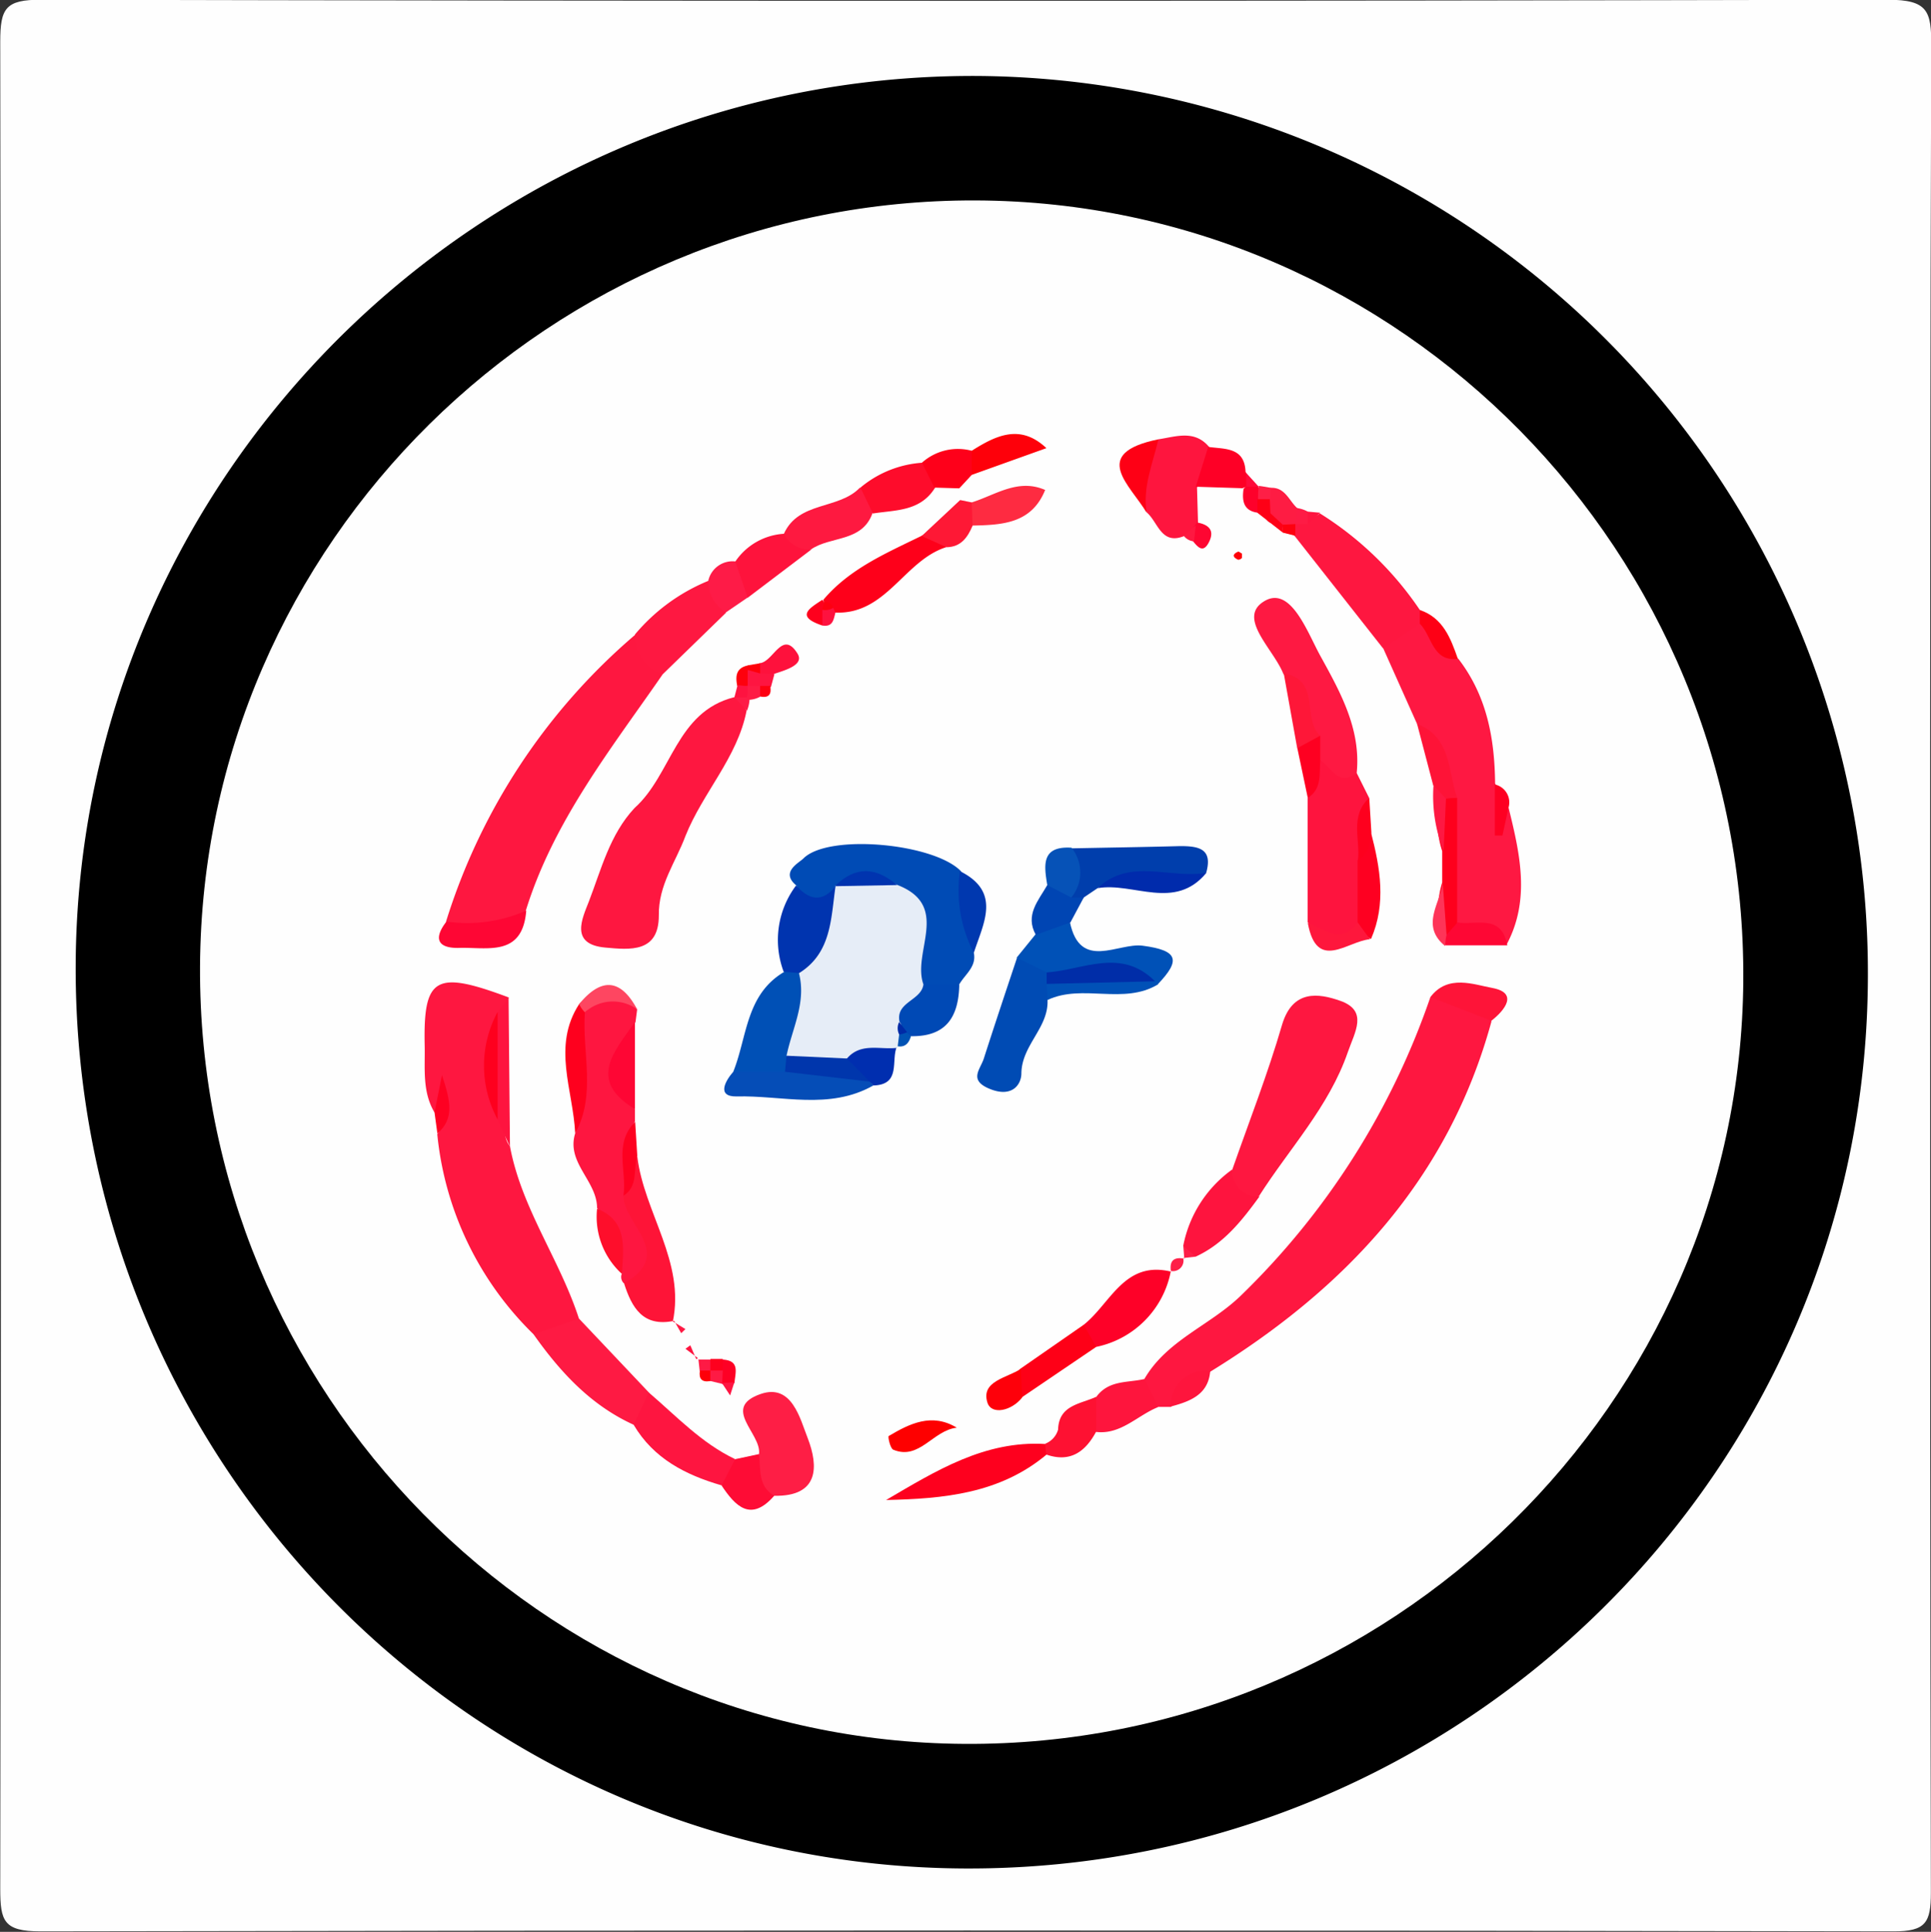 <svg id="Layer_1" data-name="Layer 1" xmlns="http://www.w3.org/2000/svg" width="155.14" height="155.19" viewBox="0 0 155.14 155.19">
  <rect x="0" y="0" width="155.14" height="155.19" fill="#333333" stroke="none"/>
  <title>cs_partiring_dansk_folkeparti-md</title>
  <g>
    <path d="M420,193c0,24.65,0,49.29.06,73.94,0,2.4-.41,3.12-3,3.11q-74.44-.14-148.88,0c-2.95,0-3.23-.82-3.23-3.42q.13-74.19,0-148.38c0-2.68.42-3.38,3.28-3.37q74.19.17,148.38,0c3.22,0,3.49.93,3.48,3.68C420,143.39,420,168.21,420,193Z" transform="translate(-264.93 -114.9)" fill="#fefefe"/>
    <path d="M415,193.33c-.08,39.68-32.55,71.79-72.45,71.67-39.64-.12-71.7-32.64-71.54-72.58.16-39.4,32.58-71.48,72.2-71.42A72.05,72.05,0,0,1,415,193.33Z" transform="translate(-264.93 -114.9)"/>
    <path d="M281,192.53c.18-34,28.21-61.66,62.34-61.53s61.91,28.31,61.65,62.72c-.26,33.93-28.41,61.49-62.59,61.27C308.44,254.78,280.82,226.68,281,192.53Z" transform="translate(-264.93 -114.9)" fill="#fefefe"/>
    <path d="M356.87,225.68c1.79-3.1,5.24-4.29,7.7-6.65A60.89,60.89,0,0,0,379.85,195c2-.22,3.91-.32,4.91,1.94-3.45,12.66-11.72,21.46-22.59,28.15a10.25,10.25,0,0,0-3.16,2.83l-1,0C357,227.47,356.26,226.92,356.87,225.68Z" transform="translate(-264.93 -114.9)" fill="#fe1740"/>
    <path d="M299.84,204.27c-1-1.68-.75-3.55-.79-5.36-.12-5.54.86-6.09,6.76-3.88a13.93,13.93,0,0,0-.68,1.8,36.66,36.66,0,0,0,.07,7.72c.37.77.11,1.72.7,2.43.93,5,4,9.09,5.54,13.84a2.39,2.39,0,0,1-3.65,1.26A26,26,0,0,1,300.06,206c.84-1,.18-2.25.59-3.32C300.23,203.12,300.6,204,299.84,204.27Z" transform="translate(-264.93 -114.9)" fill="#fe1740"/>
    <path d="M318.17,169.07c-4.15,6-8.78,11.8-11,19-1.9,2-4,2.76-6.41.88A49.63,49.63,0,0,1,316,165.86,4.34,4.34,0,0,1,318.17,169.07Z" transform="translate(-264.93 -114.9)" fill="#fe1740"/>
    <path d="M386.13,179.77c.91,3.7,1.77,7.39-.15,11-1.29-1.29-3.72-.29-4.63-2.32A39.68,39.68,0,0,0,381,180a10.39,10.39,0,0,0-2.21-6.92L376.07,167c.55-1.32,1.19-2.52,2.95-2.25,1.35.71,1.84,2.28,3.09,3.09,2.3,3,2.9,6.42,2.94,10a4.12,4.12,0,0,1,.46,1.85c.1.58-.36,1.14,0,1.7C385.58,180.82,385.5,180.16,386.13,179.77Z" transform="translate(-264.93 -114.9)" fill="#fe1842"/>
    <path d="M363.94,208.84c1.36-3.88,2.86-7.71,4-11.64.85-2.81,2.91-2.53,4.7-1.89,2.23.8,1.13,2.51.58,4.1-1.52,4.41-4.71,7.76-7.14,11.58C363.83,211.88,363.2,211,363.94,208.84Z" transform="translate(-264.93 -114.9)" fill="#fe1740"/>
    <path d="M343.17,191.44c.23,1.14-.73,1.74-1.19,2.57a2.39,2.39,0,0,1-2.62.55c-2.68-1.86.1-5.71-2.75-7.51a3.39,3.39,0,0,0-3.47-.48c-.35.24-.7.47-1,.72-1.91,1.75-2.56.24-3.22-1.25-1.33-1.08.19-1.81.56-2.18,2-2,10.41-1.23,12.63,1C343.35,186.9,343.13,189.19,343.17,191.44Z" transform="translate(-264.93 -114.9)" fill="#004bb5"/>
    <path d="M315.94,204l0,1c-1.24,2,.24,4,.1,5.94.33,1.57,1.05,3,1.35,4.6.34,1.79.3,3.43-2.35,2.44a.71.71,0,0,1-.14-.79c-.75-1.72-.6-3.78-2-5.24,0-2.19-2.49-3.64-1.76-6,1.31-3.19-.72-6.48.3-9.68,1.44-2.05,3-2.33,4.68-.28l-.13,1C315,199.33,314.25,201.65,315.94,204Z" transform="translate(-264.93 -114.9)" fill="#fe1640"/>
    <path d="M320,182.06c-.78,2.1-2.18,3.93-2.14,6.39,0,3-2.32,2.75-4.3,2.57-2.89-.26-1.84-2.35-1.32-3.7,1-2.59,1.68-5.38,3.67-7.51C316.75,181.56,320,179,320,182.06Z" transform="translate(-264.93 -114.9)" fill="#fe1740"/>
    <path d="M373.93,177l1,2c-1.12,1.76.07,3.5,0,5.26a17.67,17.67,0,0,1-.29,4.8c-1.59,2.19-3.14,1.84-4.65-.08l0-10c.83-.85.2-2,.65-3C372.06,175.43,372.87,176.64,373.93,177Z" transform="translate(-264.93 -114.9)" fill="#fe143e"/>
    <path d="M320,182.06c-.5-2.33-4.9,2.45-4.09-2.25,3-2.68,3.32-7.72,8-8.9.65.07.75.66,1,1.09C324.17,175.77,321.39,178.57,320,182.06Z" transform="translate(-264.93 -114.9)" fill="#fe1740"/>
    <path d="M373.93,177c-1.48,1.13-2-.43-2.9-1a2.46,2.46,0,0,1-1-1.62c-.57-1.82-.7-3.8-2-5.36-.79-2-3.77-4.51-1.5-5.84,2.08-1.22,3.41,2.43,4.42,4.3C372.56,170.41,374.29,173.42,373.93,177Z" transform="translate(-264.93 -114.9)" fill="#fe1942"/>
    <path d="M379,165l-2.94,2-7.08-9-.4-.46.19-.58a1.84,1.84,0,0,1,1.11-.39,1.86,1.86,0,0,0,1.09-.43,26.82,26.82,0,0,1,8.06,7.8q.41.38.26.74T379,165Z" transform="translate(-264.93 -114.9)" fill="#fe1740"/>
    <path d="M349.09,195.23c.1,2.23-2.07,3.62-2.1,5.89,0,.87-.7,1.94-2.42,1.3-1.89-.71-.89-1.58-.6-2.48.87-2.71,1.77-5.4,2.67-8.1a2.09,2.09,0,0,1,2.56.72,2.91,2.91,0,0,1,.44,1.35A3.22,3.22,0,0,1,349.09,195.23Z" transform="translate(-264.93 -114.9)" fill="#004bb4"/>
    <path d="M358,150.19c1.44-.22,2.93-.79,4.1.65s.11,2.4-1,3.2l.08,2.83-.14.53a4.33,4.33,0,0,0-.94.55c-1.86.77-2.11-1.05-3-1.85C355.72,153.87,356.33,151.95,358,150.19Z" transform="translate(-264.93 -114.9)" fill="#fe153e"/>
    <path d="M325.91,231.7c.22-1.64-3.08-3.71.14-4.82,2.51-.86,3.16,2,3.78,3.57.86,2.24.92,4.68-2.7,4.61C324.37,234.79,325.42,233.14,325.91,231.7Z" transform="translate(-264.93 -114.9)" fill="#fe1e45"/>
    <path d="M307.79,222.08l3.65-1.26,5.62,5.94a1.88,1.88,0,0,1-1.21,2.6C312.39,227.79,309.93,225.11,307.79,222.08Z" transform="translate(-264.93 -114.9)" fill="#fe1a43"/>
    <path d="M349,231.76c-3.75,3.13-8.26,3.54-12.88,3.64,4-2.34,7.91-4.79,12.79-4.5q.39.25.3.55T349,231.76Z" transform="translate(-264.93 -114.9)" fill="#fe001e"/>
    <path d="M323.84,201c1.12-2.78,1-6.17,4.05-8a1,1,0,0,1,1.47.13c1.42,2.5.58,4.86-.42,7.22a3.38,3.38,0,0,1-1.15,1.23C326.37,202,325,202.18,323.84,201Z" transform="translate(-264.93 -114.9)" fill="#0050b6"/>
    <path d="M318.17,169.07a3.26,3.26,0,0,1-2.22-3.21,15.18,15.18,0,0,1,5.89-4.3c1.07.52,1.23,1.55,1.42,2.56Z" transform="translate(-264.93 -114.9)" fill="#fe1841"/>
    <path d="M315.07,218c4.13-2.38,0-4.69-.05-7,1-.84-.06-2.41,1.11-3.2.54,4.52,3.87,8.45,2.85,13.3l.09-.09C316.59,221.52,315.69,219.95,315.07,218Z" transform="translate(-264.93 -114.9)" fill="#fe1437"/>
    <path d="M315.84,229.36l1.21-2.6c2.22,1.9,4.24,4.07,6.93,5.35.37,1.08-.13,1.71-1.09,2.11C320,233.38,317.44,232.07,315.84,229.36Z" transform="translate(-264.93 -114.9)" fill="#fe1540"/>
    <path d="M353.11,186.25,352,187a.76.76,0,0,1-1.16.12,4.93,4.93,0,0,1,.16-4.07c2.92-.06,5.84-.1,8.75-.18,1.5,0,2.63.21,2.09,2.14C359.08,186.47,355.8,184.3,353.11,186.25Z" transform="translate(-264.93 -114.9)" fill="#003eac"/>
    <path d="M331.08,163.08c2.11-2.49,5-3.72,7.86-5.12,1.08-.61,1.93-.72,2,.9-3.37,1.07-4.8,5.43-8.91,5.25l-.38-.08a1.71,1.71,0,0,1-.51-.58Z" transform="translate(-264.93 -114.9)" fill="#fe001a"/>
    <path d="M349,193l-2.39-1.17,1.5-1.85c.76-.8,1.51-1.63,2.78-1,.82,3.94,3.88,1.63,5.84,1.89,2.89.38,3.06,1.17,1.22,3.1l-.63-.17C354.63,193,351.7,194.36,349,193Z" transform="translate(-264.93 -114.9)" fill="#0051b7"/>
    <path d="M329.14,193.07l-1.25-.11a7.28,7.28,0,0,1,1-6.93c1.06,1.19,2.12,1.41,3.22,0C333.35,189.35,333,191.95,329.14,193.07Z" transform="translate(-264.93 -114.9)" fill="#0034af"/>
    <path d="M323.84,201l4.16,0c2.34-1.81,4.49-.78,6.62.45l.47.65c-3.52,2-7.34.78-11,.88C322.5,203,323.19,201.74,323.84,201Z" transform="translate(-264.93 -114.9)" fill="#054db7"/>
    <path d="M359,217A7.68,7.68,0,0,1,353,223.1a1.36,1.36,0,0,1-1-1.78c2.16-1.71,3.26-5.17,7-4.27Z" transform="translate(-264.93 -114.9)" fill="#fe0128"/>
    <path d="M327.91,157.78c1.19-2.64,4.41-1.92,6.11-3.71.87.43,1.66.9,1,2.08-.85,2.32-3.37,1.8-4.94,2.89C328.78,159.69,327.82,159.65,327.91,157.78Z" transform="translate(-264.93 -114.9)" fill="#fe1940"/>
    <path d="M363.94,208.84a2,2,0,0,0,2.19,2.16c-1.41,1.94-2.88,3.82-5.14,4.85a2.21,2.21,0,0,1-1-.85A9.83,9.83,0,0,1,363.94,208.84Z" transform="translate(-264.93 -114.9)" fill="#fe143e"/>
    <path d="M311.92,196.22c-.24,3.24.94,6.6-.78,9.72-.16-3.47-1.88-7,.32-10.38q.44-.51.71-.1T311.92,196.22Z" transform="translate(-264.93 -114.9)" fill="#fe001e"/>
    <path d="M335.06,156.15l-1-2.08a8.62,8.62,0,0,1,5-2c.81.43,1.64.86,1,2C338.87,156,336.88,155.86,335.06,156.15Z" transform="translate(-264.93 -114.9)" fill="#fe0c2b"/>
    <path d="M352,221.32l1,1.78-6,4.07a1.66,1.66,0,0,1-.1-2.31Z" transform="translate(-264.93 -114.9)" fill="#fe0017"/>
    <path d="M339.12,194H342c-.05,2.53-1,4.18-3.86,4.14l-.66-.2a2.44,2.44,0,0,1-.8-1.08A2.75,2.75,0,0,1,339.12,194Z" transform="translate(-264.93 -114.9)" fill="#0049b5"/>
    <path d="M342,155.08q0-.48,0-1a2.35,2.35,0,0,1,1-1.76A9.52,9.52,0,0,1,349,150.9l-.07,3.37a10.92,10.92,0,0,1-5.58,1.51A3.13,3.13,0,0,1,342,155.08Z" transform="translate(-264.93 -114.9)" fill="#fefefe"/>
    <path d="M327.91,157.78a2.28,2.28,0,0,0,2.21,1.26L325,162.92c-.94-.76-1.56-1.63-1-2.9A5.08,5.08,0,0,1,327.91,157.78Z" transform="translate(-264.93 -114.9)" fill="#fe133c"/>
    <path d="M356.87,225.68l1.12,2.25c-1.67.66-3,2.24-5,2a1.92,1.92,0,0,1,0-2.79C354,225.74,355.52,226,356.87,225.68Z" transform="translate(-264.93 -114.9)" fill="#fe153d"/>
    <path d="M300.8,188.93a11.74,11.74,0,0,0,6.41-.88c-.3,3.79-3.18,2.91-5.48,3C300,191.06,299.8,190.21,300.8,188.93Z" transform="translate(-264.93 -114.9)" fill="#fe0634"/>
    <path d="M343,155.26c1.92-.6,3.72-1.95,5.9-1-1.09,2.7-3.44,2.81-5.83,2.86A1.21,1.21,0,0,1,343,155.26Z" transform="translate(-264.93 -114.9)" fill="#fe2b41"/>
    <path d="M384.75,196.9,379.85,195c1.4-1.86,3.5-1,5-.73C386.88,194.66,385.9,196,384.75,196.9Z" transform="translate(-264.93 -114.9)" fill="#fe1438"/>
    <path d="M374,189v-5c.73-.56.2-1.73,1.08-2.22.74,2.85,1.24,5.71,0,8.55C374.47,190.06,374.35,189.44,374,189Z" transform="translate(-264.93 -114.9)" fill="#fe0021"/>
    <path d="M349,150.9,343,153.05a1.31,1.31,0,0,1,0-1.94C344.95,149.88,346.9,148.92,349,150.9Z" transform="translate(-264.93 -114.9)" fill="#fe000a"/>
    <path d="M353,227.11q0,1.4,0,2.79c-.87,1.63-2.09,2.51-4,1.85a5.26,5.26,0,0,1-.09-.85l-.07,0a1.72,1.72,0,0,0,1.1-1.16C350,227.77,351.71,227.7,353,227.11Z" transform="translate(-264.93 -114.9)" fill="#fe1132"/>
    <path d="M315.94,204c-3.89-2.36-1.6-4.67,0-7Z" transform="translate(-264.93 -114.9)" fill="#fe0634"/>
    <path d="M305.9,207l-1-2.14a19.07,19.07,0,0,1,0-8.64l.89-1.16Z" transform="translate(-264.93 -114.9)" fill="#fe143f"/>
    <path d="M343.17,191.44a10.87,10.87,0,0,1-1.12-6.56C345.41,186.55,343.94,189.05,343.17,191.44Z" transform="translate(-264.93 -114.9)" fill="#0038af"/>
    <path d="M322.9,234.23l1.09-2.11,1.92-.41c.14,1.22-.1,2.57,1.22,3.35C325.24,237.22,324,235.88,322.9,234.23Z" transform="translate(-264.93 -114.9)" fill="#fe0c35"/>
    <path d="M382,179l0,10c.09,1.12-.28,1.53-1.34.86a7.87,7.87,0,0,1,.14-4.07l0-2.52a7.89,7.89,0,0,1-.24-4A.87.87,0,0,1,382,179Z" transform="translate(-264.93 -114.9)" fill="#fe001d"/>
    <path d="M358,150.19c-.45,1.95-1.29,3.84-.94,5.91C355.76,153.88,352.42,151.33,358,150.19Z" transform="translate(-264.93 -114.9)" fill="#fe0015"/>
    <path d="M343,151.11l0,1.94-1,1.08-2-.06-1-2A4.33,4.33,0,0,1,343,151.11Z" transform="translate(-264.93 -114.9)" fill="#fe001a"/>
    <path d="M350.93,189l-2.78,1c-.89-1.6.21-2.75.92-4,1.08-.52,1.5.25,1.93,1h1Z" transform="translate(-264.93 -114.9)" fill="#0045b3"/>
    <path d="M368.07,169c3,.49,1.45,3.62,2.92,5-.52.51-.79,1.47-1.84,1Z" transform="translate(-264.93 -114.9)" fill="#fe1738"/>
    <path d="M361,154l1-3.2c1.33.19,2.92,0,3,2a1.91,1.91,0,0,1,.3,1.11l-.55.21Z" transform="translate(-264.93 -114.9)" fill="#fe0026"/>
    <path d="M337,198.94c-.52,1.12.37,3.1-1.91,3.16l-.28-.31c-1-.45-2.52-.44-2.21-2.22.9-1.67,2.29-1.66,3.84-1.12Z" transform="translate(-264.93 -114.9)" fill="#002eaf"/>
    <path d="M353.11,186.25c2.62-2.49,5.85-.71,8.75-1.24C359.32,188.1,356,185.75,353.11,186.25Z" transform="translate(-264.93 -114.9)" fill="#002bac"/>
    <path d="M381.15,190l.88-1c1.49.24,3.53-.71,4,1.84l-4.95,0q-.48-.36-.27-.64A.51.51,0,0,1,381.15,190Z" transform="translate(-264.93 -114.9)" fill="#fe0734"/>
    <path d="M382,179q-.46,0-.92.06c-.6-.1-.67-.69-1-1.06l-1.3-4.95C381.56,174.13,381.25,176.85,382,179Z" transform="translate(-264.93 -114.9)" fill="#fe1337"/>
    <path d="M349.09,195.23l-.07-1.3c2.88-1.15,5.79-.72,8.71-.21l.25.25C355.2,195.66,351.92,193.9,349.09,195.23Z" transform="translate(-264.93 -114.9)" fill="#0051b7"/>
    <path d="M324,160l1,2.9-1.74,1.19a2.9,2.9,0,0,1-1.42-2.56A2,2,0,0,1,324,160Z" transform="translate(-264.93 -114.9)" fill="#fe1b47"/>
    <path d="M351,187l-1.93-1c-.26-1.58-.5-3.16,1.95-3A3.17,3.17,0,0,1,351,187Z" transform="translate(-264.93 -114.9)" fill="#0652b7"/>
    <path d="M341.8,229.59c-1.92.21-3,2.64-5.1,1.77-.25-.1-.45-1.05-.37-1.1C338,229.27,339.79,228.37,341.8,229.59Z" transform="translate(-264.93 -114.9)" fill="#fe0000"/>
    <path d="M343,155.26l.07,1.87c-.4.94-.93,1.71-2.09,1.73l-2-.9,3.09-2.89Z" transform="translate(-264.93 -114.9)" fill="#fe1835"/>
    <path d="M374,189l1,1.35c-1.84.16-4.28,2.65-5-1.31C371.37,189.54,372.71,190.81,374,189Z" transform="translate(-264.93 -114.9)" fill="#fe173c"/>
    <path d="M379,165l0-1.1c1.88.64,2.48,2.28,3.06,3.93C380,168.07,380,166,379,165Z" transform="translate(-264.93 -114.9)" fill="#fe0015"/>
    <path d="M312.9,212c2.51,1,2.1,3.2,2,5.24A6.2,6.2,0,0,1,312.9,212Z" transform="translate(-264.93 -114.9)" fill="#fe0e2b"/>
    <path d="M311.92,196.22a2.26,2.26,0,0,1-.46-.66q2.69-3.26,4.66.42A3.35,3.35,0,0,0,311.92,196.22Z" transform="translate(-264.93 -114.9)" fill="#fe4661"/>
    <path d="M346.95,224.86l.1,2.31c-.84,1.07-2.47,1.43-2.79.4C343.72,225.84,345.83,225.6,346.95,224.86Z" transform="translate(-264.93 -114.9)" fill="#fe000a"/>
    <path d="M316.13,207.76c-.34,1.08.1,2.43-1.11,3.2.29-2-.82-4.19.94-5.94Z" transform="translate(-264.93 -114.9)" fill="#fe0020"/>
    <path d="M359,227.89a2.74,2.74,0,0,1,3.16-2.83C362,226.94,360.54,227.48,359,227.89Z" transform="translate(-264.93 -114.9)" fill="#fe153d"/>
    <path d="M369.16,175l1.84-1q0,1,0,2c-.09,1.07.16,2.26-1,3Z" transform="translate(-264.93 -114.9)" fill="#fe0021"/>
    <path d="M299.84,204.27l.6-3c.7,2.13,1,3.48-.37,4.69Z" transform="translate(-264.93 -114.9)" fill="#fe0022"/>
    <path d="M381.15,190a4.48,4.48,0,0,0-.11.9c-2-1.62-.42-3.38-.2-5.08Z" transform="translate(-264.93 -114.9)" fill="#fe3458"/>
    <path d="M380.1,178l1,1.06q-.09,2.09-.19,4.19A12,12,0,0,1,380.1,178Z" transform="translate(-264.93 -114.9)" fill="#fe1842"/>
    <path d="M386.13,179.77l-.49,2.25-.61,0q0-2.05,0-4.1A1.47,1.47,0,0,1,386.13,179.77Z" transform="translate(-264.93 -114.9)" fill="#fe0022"/>
    <path d="M375.11,181.77c-.12.86-.21,1.73-1.08,2.22.2-1.67-.68-3.54.91-5Z" transform="translate(-264.93 -114.9)" fill="#fe001e"/>
    <path d="M326,168.17c1.08-.14,1.79-2.71,3-.77.58.92-1,1.34-1.89,1.64a.83.83,0,0,1-1.08.22.79.79,0,0,1-.24-.72Q325.88,168.17,326,168.17Z" transform="translate(-264.93 -114.9)" fill="#fe113c"/>
    <path d="M367,154.09c1.16-.07,1.48,1,2.12,1.6A.75.75,0,0,1,369,157v0a.86.86,0,0,1-1,.28,10,10,0,0,1-1.25-1.18,2.72,2.72,0,0,1-.34-1.08A1.55,1.55,0,0,1,367,154.09Z" transform="translate(-264.93 -114.9)" fill="#fe1c43"/>
    <path d="M331,165.15c-2.23-.74-1-1.4,0-2.07l.12.18a1.59,1.59,0,0,1,.24,1Q331.23,164.68,331,165.15Z" transform="translate(-264.93 -114.9)" fill="#fe001d"/>
    <path d="M324.16,170c-.15-.77-.11-1.43.84-1.64a1.65,1.65,0,0,1,.51,1.15l-.24.61-.59.28Z" transform="translate(-264.93 -114.9)" fill="#fe000d"/>
    <path d="M325,170l0-1.29a.79.79,0,0,1,1,.28l1.15.06-.27,1a1.33,1.33,0,0,1-1,.44A.93.93,0,0,1,325,170Z" transform="translate(-264.93 -114.9)" fill="#fe1541"/>
    <path d="M366,156.09c-1.2-.15-1.29-1-1.16-1.92L365,154a.77.77,0,0,1,1,0v0a1.73,1.73,0,0,1,.42,1.11A1.22,1.22,0,0,1,366,156.09Z" transform="translate(-264.93 -114.9)" fill="#fe012b"/>
    <path d="M323,224.12c1.4.08,1,1.06.94,1.87a.78.78,0,0,1-1,.06v0a1.79,1.79,0,0,1-.52-1A1.41,1.41,0,0,1,323,224.12Z" transform="translate(-264.93 -114.9)" fill="#fe0025"/>
    <path d="M361.09,156.87c.87.15,1.45.57,1,1.52s-.87.54-1.3,0a1.07,1.07,0,0,1,.14-1.29Z" transform="translate(-264.93 -114.9)" fill="#fe0632"/>
    <path d="M367,156.13l1,.93v.63l-1-.78q-.42-.24-.3-.5C366.81,156.22,366.89,156.13,367,156.13Z" transform="translate(-264.93 -114.9)" fill="#fe0016"/>
    <path d="M367,156.13q0,.39,0,.78l-1.05-.82,0-1.08a.6.6,0,0,1,1,0Z" transform="translate(-264.93 -114.9)" fill="#fe0016"/>
    <path d="M324.94,172l-1-1.09v0a1.63,1.63,0,0,1,1-.32l.21.5A2.77,2.77,0,0,1,324.94,172Z" transform="translate(-264.93 -114.9)" fill="#fe1c47"/>
    <path d="M326,169l-1-.28s0-.37,0-.37l1-.17Q326,168.57,326,169Z" transform="translate(-264.93 -114.9)" fill="#fe000b"/>
    <path d="M331,165.15l0-1.26a.81.81,0,0,1,.87-.16l.18.39C331.9,164.65,331.86,165.29,331,165.15Z" transform="translate(-264.93 -114.9)" fill="#fe123f"/>
    <path d="M360,215l1,.85-1,.11.08.08Z" transform="translate(-264.93 -114.9)" fill="#fe1e47"/>
    <path d="M359,217c-.11-.77.2-1.13,1-1L360,216a.85.85,0,0,1-1,1Z" transform="translate(-264.93 -114.9)" fill="#fe1f48"/>
    <path d="M364.71,159.37c0,.11,0,.25,0,.33s-.24.19-.32.16c-.45-.2-.45-.45,0-.64C364.46,159.18,364.6,159.32,364.71,159.37Z" transform="translate(-264.93 -114.9)" fill="#fe0009"/>
    <path d="M319,221.06l1,.61-.34.33-.57-1Z" transform="translate(-264.93 -114.9)" fill="#fe1943"/>
    <path d="M368,157.69c0-.21,0-.43,0-.64l1-.05q0,.47,0,.94Z" transform="translate(-264.93 -114.9)" fill="#fe000f"/>
    <path d="M321,224l-1-.75.39-.28.48,1.12Z" transform="translate(-264.93 -114.9)" fill="#fe133e"/>
    <path d="M321,224.12l1,0,.35.66-.5.56-.7-.26-.11-1Z" transform="translate(-264.93 -114.9)" fill="#fe1a45"/>
    <path d="M366.06,154h-1l0-1.1Z" transform="translate(-264.93 -114.9)" fill="#fe0b3b"/>
    <path d="M326,170l.81,0c.13.67-.11,1-.81.85q-.51-.29-.34-.58C325.8,170.1,325.91,170,326,170Z" transform="translate(-264.93 -114.9)" fill="#fe0011"/>
    <path d="M321.16,225l.85,0q.42.31.26.58t-.31.27Q321,226,321.16,225Z" transform="translate(-264.93 -114.9)" fill="#fe0009"/>
    <path d="M322,225.84q0-.43,0-.85l0,0a.61.61,0,0,1,1,0l-.05,1.08Z" transform="translate(-264.93 -114.9)" fill="#fe1a44"/>
    <path d="M326,170q0,.43,0,.87a2.11,2.11,0,0,1-.91.25l-.19-.21a.57.57,0,0,1-.17-.63q.13-.29.24-.29h0Z" transform="translate(-264.93 -114.9)" fill="#fe1b45"/>
    <path d="M361,157.1l-.14,1.29a1.15,1.15,0,0,1-.82-.44Z" transform="translate(-264.93 -114.9)" fill="#fe1841"/>
    <path d="M322.93,226l1-.06-.34,1.06Z" transform="translate(-264.93 -114.9)" fill="#fe1542"/>
    <path d="M371,156.09l-1,.91q-.38-.34-.26-.67T370,156Z" transform="translate(-264.93 -114.9)" fill="#fe1540"/>
    <path d="M370,156v1h-1l.11-1.29A2.52,2.52,0,0,1,370,156Z" transform="translate(-264.93 -114.9)" fill="#fe1b45"/>
    <path d="M338.12,198.14c-.17.56-.47.93-1.13.8l0,.12a.72.72,0,0,1-.41-.62q0-.41.1-.41a.86.86,0,0,1,1.1-.18Z" transform="translate(-264.93 -114.9)" fill="#0053b4"/>
    <path d="M325,170a4.09,4.09,0,0,1-.07.93l-1,0,.26-1Q324.58,170,325,170Z" transform="translate(-264.93 -114.9)" fill="#fe1340"/>
    <path d="M349.92,229.76l-1.1,1.16Z" transform="translate(-264.93 -114.9)" fill="#fe0c3b"/>
    <path d="M367,155h-1q0-.53.05-1.07.48.06,1,.16C367,154.39,367,154.69,367,155Z" transform="translate(-264.93 -114.9)" fill="#fe1f46"/>
    <path d="M323,225h-1q0-.47,0-.93l1,0Q323,224.56,323,225Z" transform="translate(-264.93 -114.9)" fill="#fe001e"/>
    <path d="M304.91,196.19q0,4.32,0,8.64A9.07,9.07,0,0,1,304.91,196.19Z" transform="translate(-264.93 -114.9)" fill="#fe001e"/>
    <path d="M337.17,198l-.13,1.07c-1.38.19-2.94-.46-4.07.87-1.65.74-3.29,1.16-4.85-.22.45-2.2,1.61-4.28,1-6.64,2.63-1.63,2.56-4.41,2.94-7l-.06,0a5.07,5.07,0,0,1,5-.1c4.38,1.68,1.18,5.38,2.12,8-.17,1.31-2.25,1.4-1.92,3A.79.79,0,0,1,337.17,198Z" transform="translate(-264.93 -114.9)" fill="#e6edf7"/>
    <path d="M337,186l-5,.09C333.65,184.45,335.31,184.54,337,186Z" transform="translate(-264.93 -114.9)" fill="#0034af"/>
    <path d="M357.73,193.73l-8.71.21q0-.46,0-.92C352,192.81,355,191,357.73,193.73Z" transform="translate(-264.93 -114.9)" fill="#002da8"/>
    <path d="M328.12,199.71l4.85.22,1.84,1.86L328,201Z" transform="translate(-264.93 -114.9)" fill="#0036ac"/>
    <path d="M331.87,163.73a1.24,1.24,0,0,1-.87.16,1.84,1.84,0,0,1,.19-.63A.64.64,0,0,1,331.87,163.73Z" transform="translate(-264.93 -114.9)" fill="#fe0011"/>
    <path d="M337.17,198a1.11,1.11,0,0,1,0-1l.64.82A1.87,1.87,0,0,1,337.17,198Z" transform="translate(-264.93 -114.9)" fill="#002aa6"/>
  </g>
</svg>
